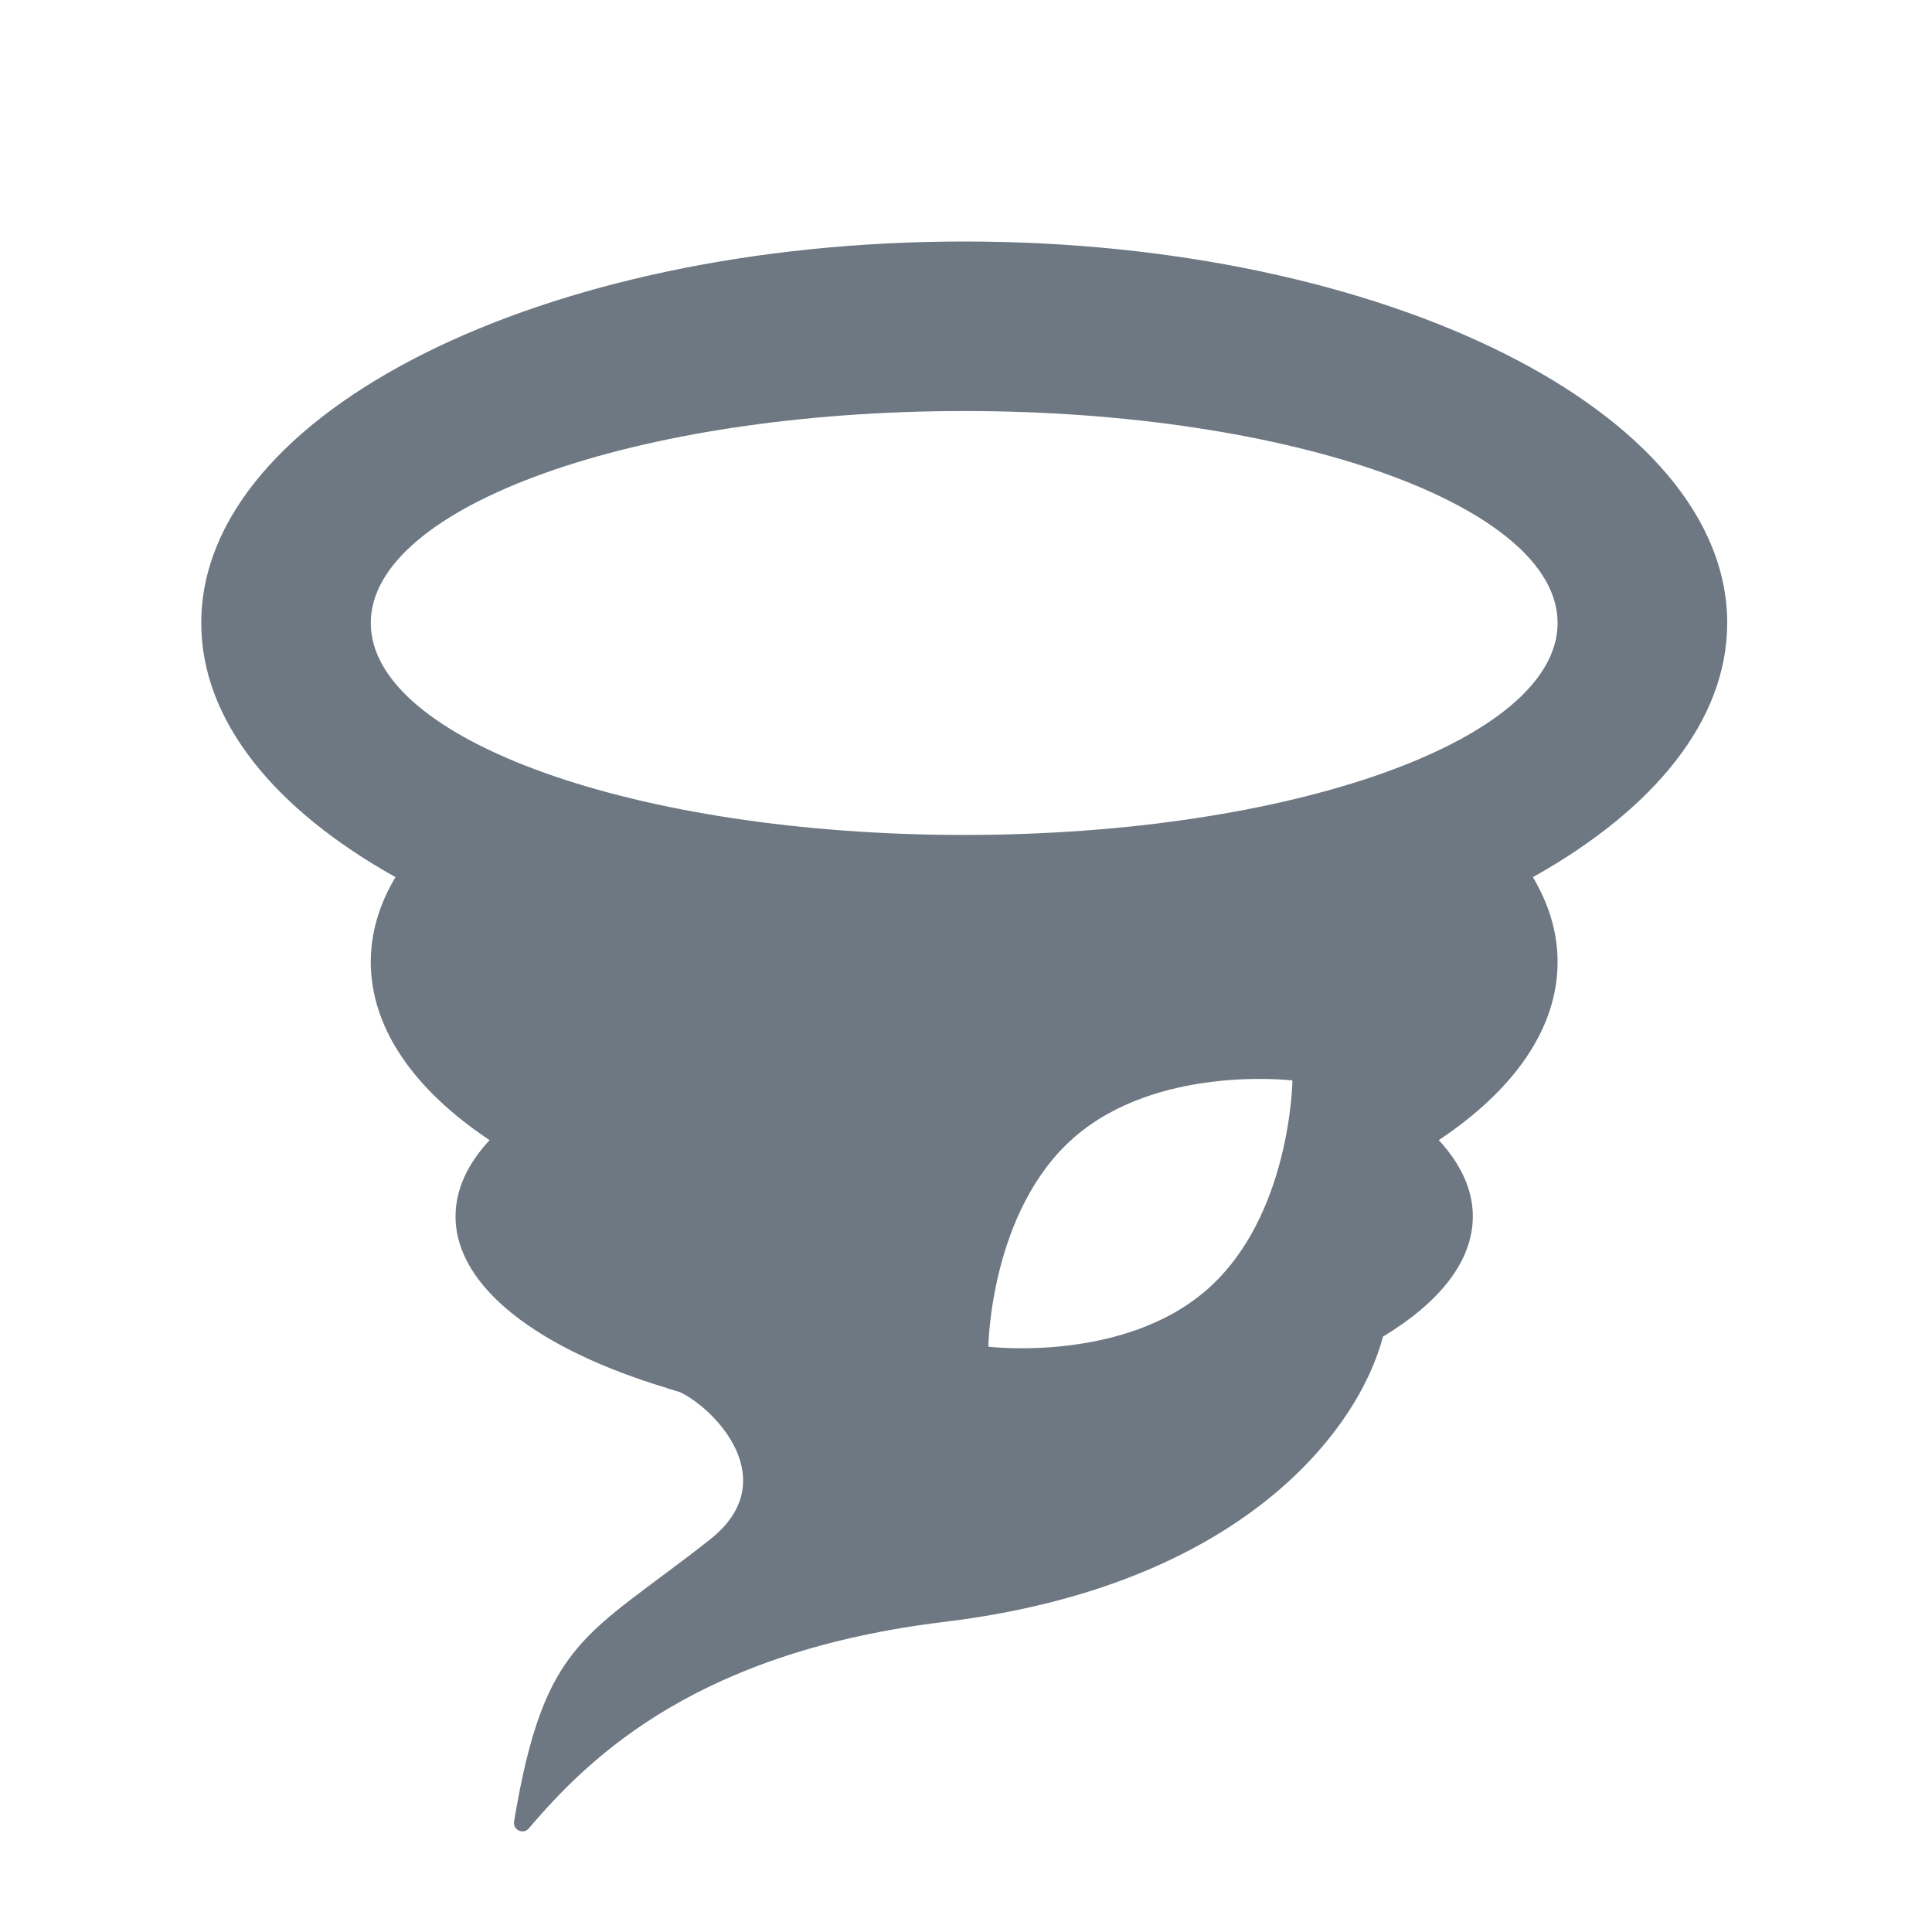 <svg width="24" height="24" viewBox="0 0 24 24" fill="none" xmlns="http://www.w3.org/2000/svg">
<g style="mix-blend-mode:multiply">
<path fill-rule="evenodd" clip-rule="evenodd" d="M11.978 3C17.212 3 21.456 5.122 21.456 7.739C21.456 8.952 20.542 10.058 19.042 10.896C19.241 11.23 19.349 11.584 19.349 11.951C19.349 12.782 18.799 13.547 17.873 14.163C18.145 14.458 18.296 14.776 18.296 15.111C18.296 15.666 17.883 16.179 17.18 16.604C16.876 17.764 15.424 19.699 11.735 20.147C8.702 20.514 7.36 21.781 6.57 22.712C6.501 22.794 6.369 22.733 6.386 22.627C6.764 20.359 7.28 20.337 8.819 19.125C9.741 18.398 8.892 17.507 8.45 17.295C8.403 17.282 8.356 17.265 8.309 17.251C8.303 17.25 8.298 17.249 8.292 17.249C8.29 17.247 8.288 17.245 8.286 17.243C6.695 16.765 5.659 15.99 5.659 15.111C5.659 14.776 5.809 14.457 6.082 14.163C5.156 13.547 4.606 12.781 4.606 11.951C4.606 11.585 4.713 11.23 4.913 10.896C3.413 10.058 2.5 8.952 2.5 7.739C2.5 5.122 6.743 3 11.978 3ZM16.055 13.422C16.021 13.418 14.373 13.228 13.34 14.132C12.303 15.04 12.278 16.711 12.278 16.729C12.302 16.732 13.957 16.927 14.993 16.021C16.036 15.108 16.055 13.424 16.055 13.422ZM11.978 5.106C7.907 5.106 4.606 6.285 4.606 7.739C4.606 9.193 7.907 10.372 11.978 10.372C16.049 10.372 19.349 9.193 19.349 7.739C19.349 6.285 16.049 5.106 11.978 5.106Z" fill="#6D7882"/>
</g>
</svg>
